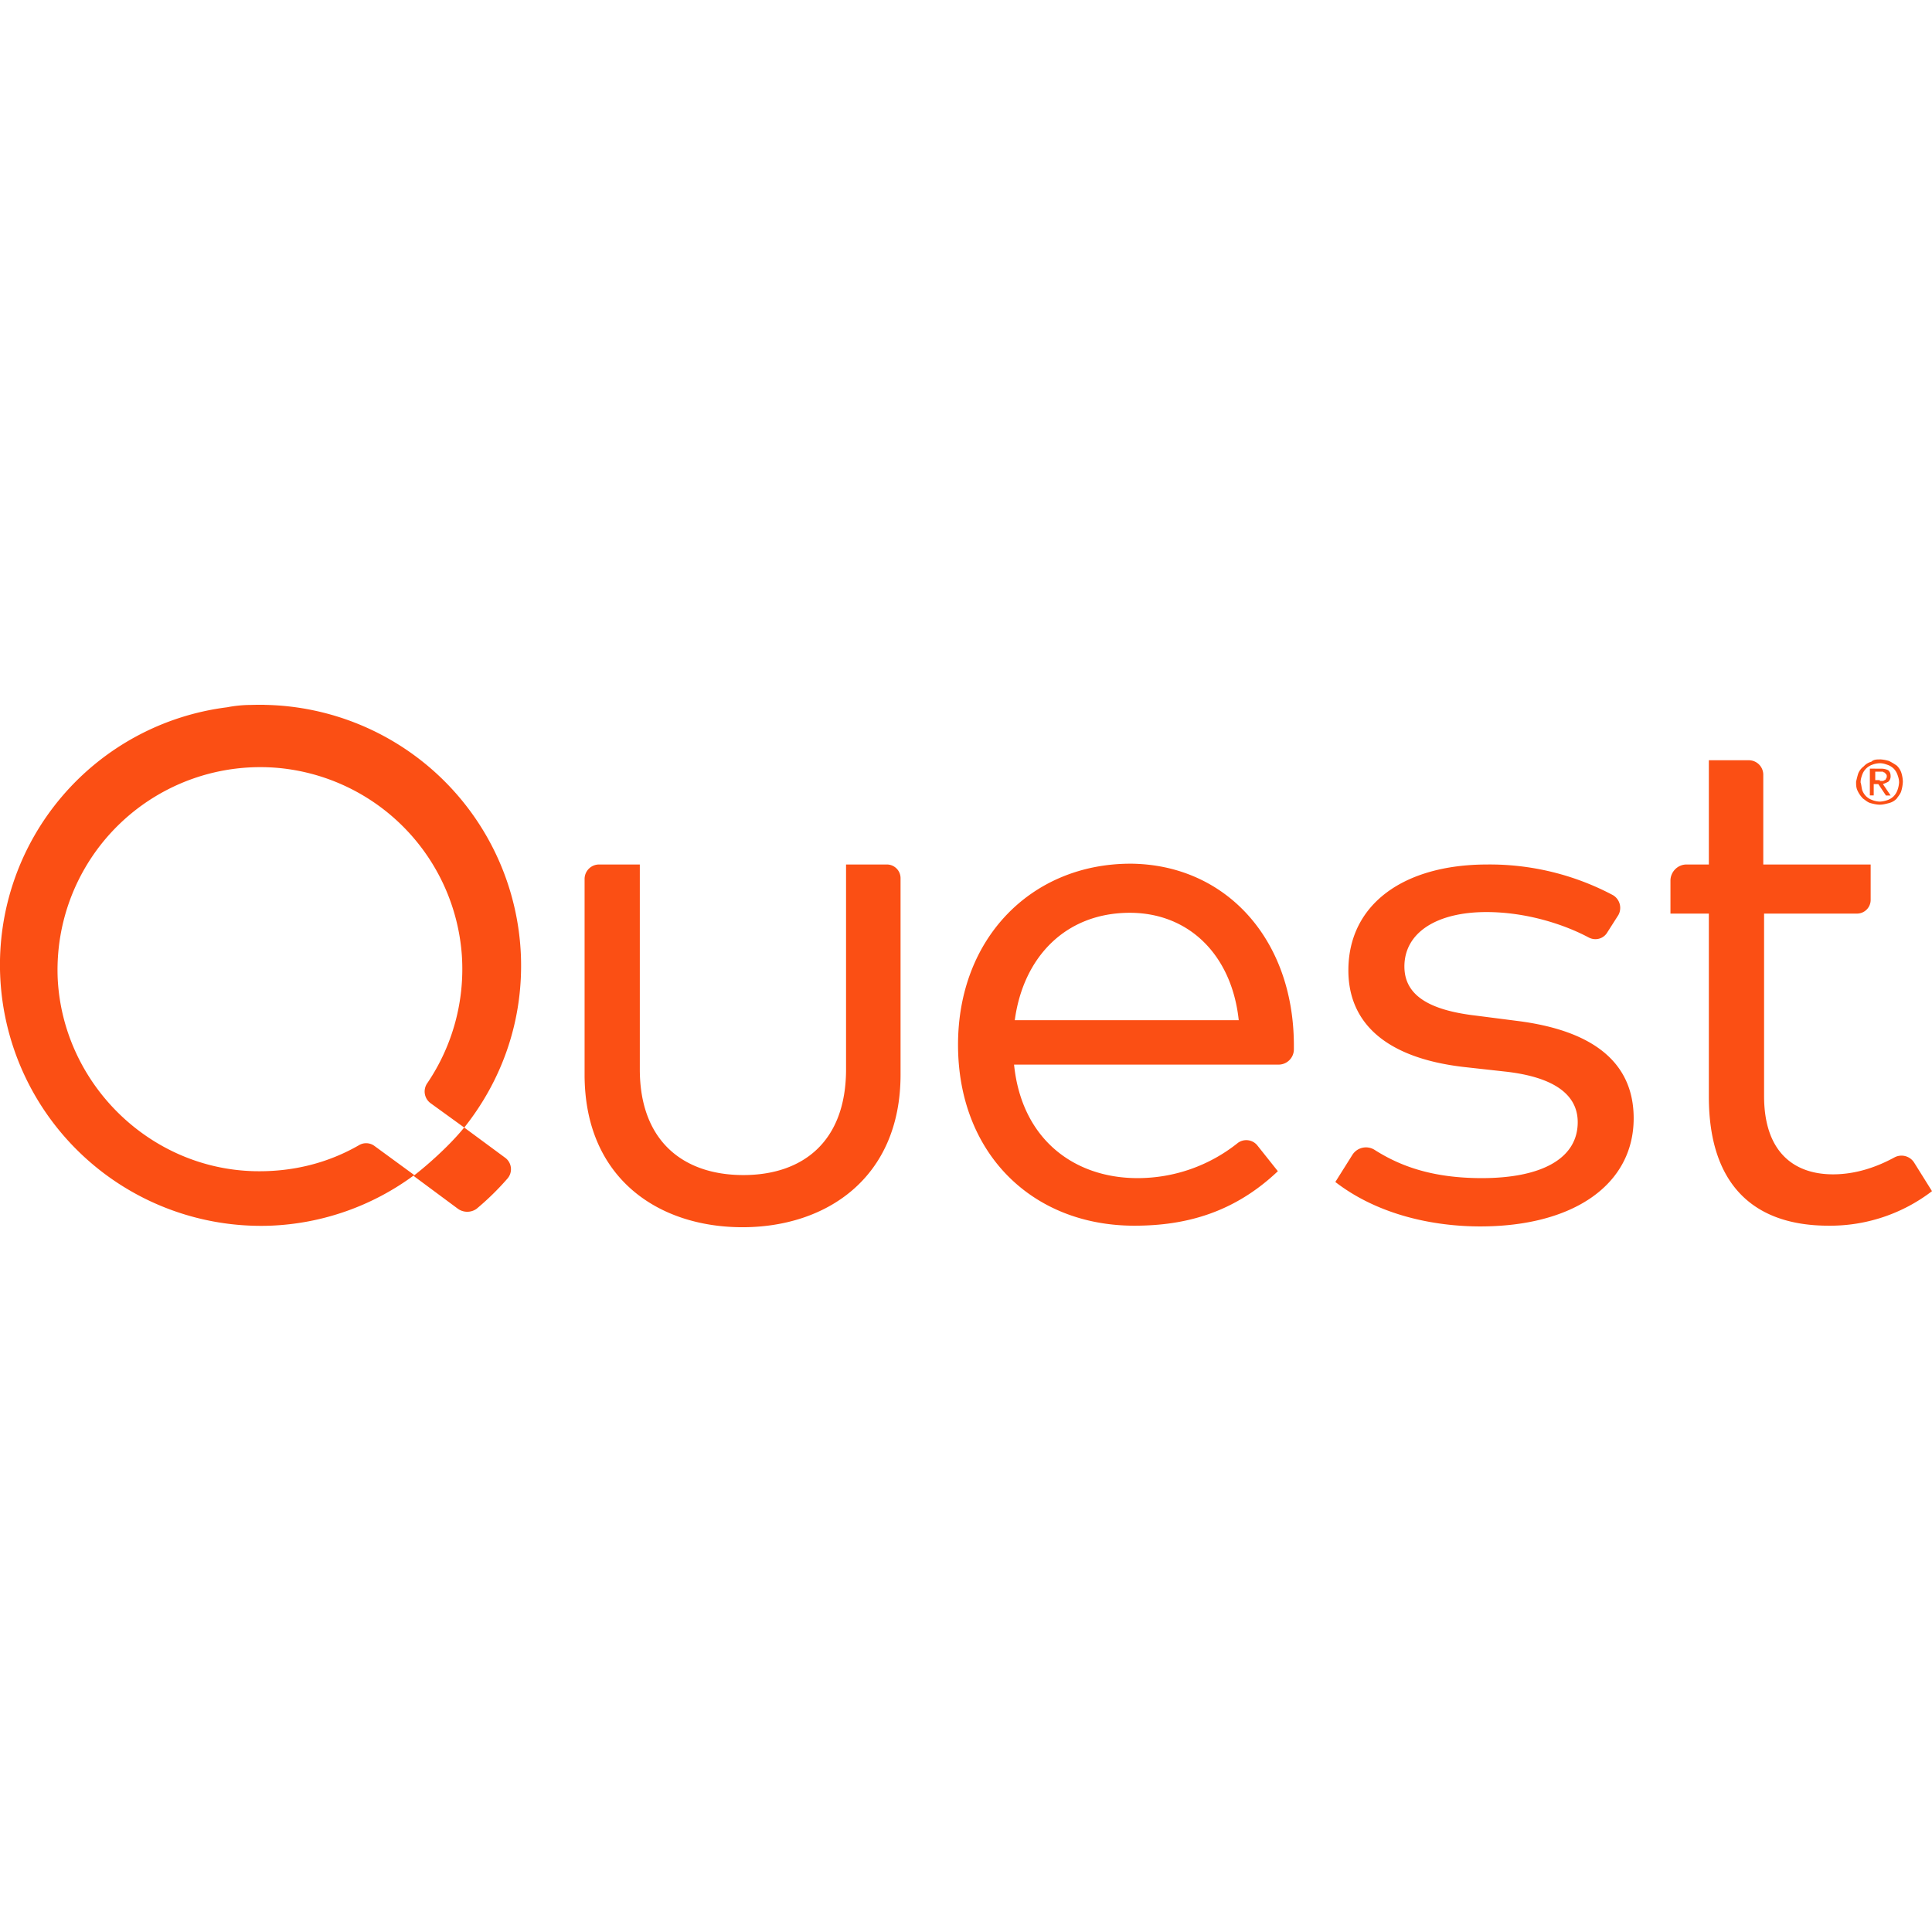 <svg role="img" viewBox="0 0 24 24" xmlns="http://www.w3.org/2000/svg"><style>path { fill: #FB4F14; }</style><title>Quest</title><path d="M3.284 8.755c-.055.0-.11.0-.166.002-.096.0-.2.01-.296.029a3.225 3.225.0 00-2.82 3.325 3.243 3.243.0 003.354 3.115 3.211 3.211.0 001.79-.629l-.495-.362a.173.173.0 00-.19-.01c-.381.22-.82.334-1.296.324C1.86 14.521.784 13.463.717 12.16a2.519 2.519.0 012.744-2.62 2.518 2.518.0 012.276 2.324 2.525 2.525.0 01-.428 1.59.18.18.0 00.038.249l.42.304c.485-.61.733-1.352.704-2.133A3.244 3.244.0 003.284 8.756zm2.482 5.251s-.095.124-.286.305c-.19.181-.343.296-.343.296l.553.41a.2.2.0 00.229.0 3.338 3.338.0 00.381-.372.177.177.0 00-.03-.267zm17.586-4.572c-.038.0-.076.0-.105.028a.198.198.0 00-.095.058.208.208.0 00-.067.085c-.01.029-.019.067-.028.105.0.038.0.076.019.114a.345.345.0 00.067.096c.028.019.057.047.095.057s.076.019.114.019.076-.01.114-.02a.198.198.0 00.096-.056c.019-.029.047-.058.057-.096a.479.479.0 00.019-.114.412.412.0 00-.02-.114.225.225.0 00-.056-.086.903.903.0 00-.096-.057.477.477.0 00-.114-.02zm-2.124.01v1.295h-.277c-.114.0-.2.095-.2.2v.41h.477v2.276c0 1.086.552 1.601 1.486 1.601A2.08 2.08.0 0024 14.797l-.22-.352a.186.186.0 00-.247-.067c-.228.124-.486.21-.762.21-.505.0-.857-.296-.857-.972v-2.267h1.152a.17.17.0 00.172-.172v-.438h-1.334V9.624a.18.18.0 00-.18-.18zm2.124.037c.038.0.067.01.095.02a.2.2.0 01.077.047.203.203.0 01.047.076c.01.029.02.057.02.096a.34.34.0 01-.02.095.207.207.0 01-.047.076.208.208.0 01-.077.048.338.338.0 01-.095.019.282.282.0 01-.095-.02.208.208.0 01-.076-.047.208.208.0 01-.048-.076c-.01-.038-.01-.067-.02-.095.0-.039.01-.067.02-.096a.207.207.0 01.048-.076.208.208.0 01.076-.048.282.282.0 01.095-.019zm-.124.067v.333h.048V9.74h.057l.095.142h.058l-.096-.142a.464.464.0 00.067-.029.087.087.0 00.029-.067c0-.038-.01-.057-.03-.076a.19.19.0 00-.085-.019zm.067.038h.095s.01.01.02.01l.018.019c.01.01.01.019.01.028.0.01.0.02-.01.029.0.01-.01.019-.019.019-.01.01-.019.01-.028.01h-.029v-.01h-.057zm-9.25 1.143c-1.23.0-2.144.924-2.144 2.249.0 1.343.915 2.248 2.191 2.248.639.0 1.239-.162 1.782-.677l-.257-.323a.177.177.0 00-.239-.029 1.99 1.99.0 01-1.248.438c-.78.0-1.438-.476-1.533-1.41h3.286a.19.19.0 00.19-.19v-.067c-.009-1.315-.856-2.23-2.028-2.239zm-6.602.01a.18.18.0 00-.181.18v2.43c0 1.286.914 1.896 1.962 1.896 1.039.0 1.963-.61 1.963-1.896V10.91a.17.17.0 00-.172-.171h-.505v2.544c0 .895-.533 1.314-1.276 1.314s-1.286-.419-1.286-1.314v-2.544zm11.032.0c-1.039.0-1.725.495-1.725 1.315.0.647.457 1.086 1.43 1.2l.514.057c.61.067.905.286.905.629.0.457-.458.695-1.191.695-.62.0-1.02-.152-1.334-.352a.2.2.0 00-.276.066l-.21.334c.543.419 1.239.552 1.8.552 1.163.0 1.906-.523 1.906-1.343.0-.714-.533-1.095-1.448-1.21l-.514-.066c-.572-.067-.886-.248-.886-.61.0-.42.4-.676 1.019-.676.495.0.962.152 1.267.314.086.047.19.019.238-.067l.134-.21a.184.184.0 00-.067-.247 3.263 3.263.0 00-1.562-.381zm-4.44.6c.734.0 1.267.524 1.353 1.334h-2.782c.105-.781.629-1.334 1.43-1.334z"/></svg>